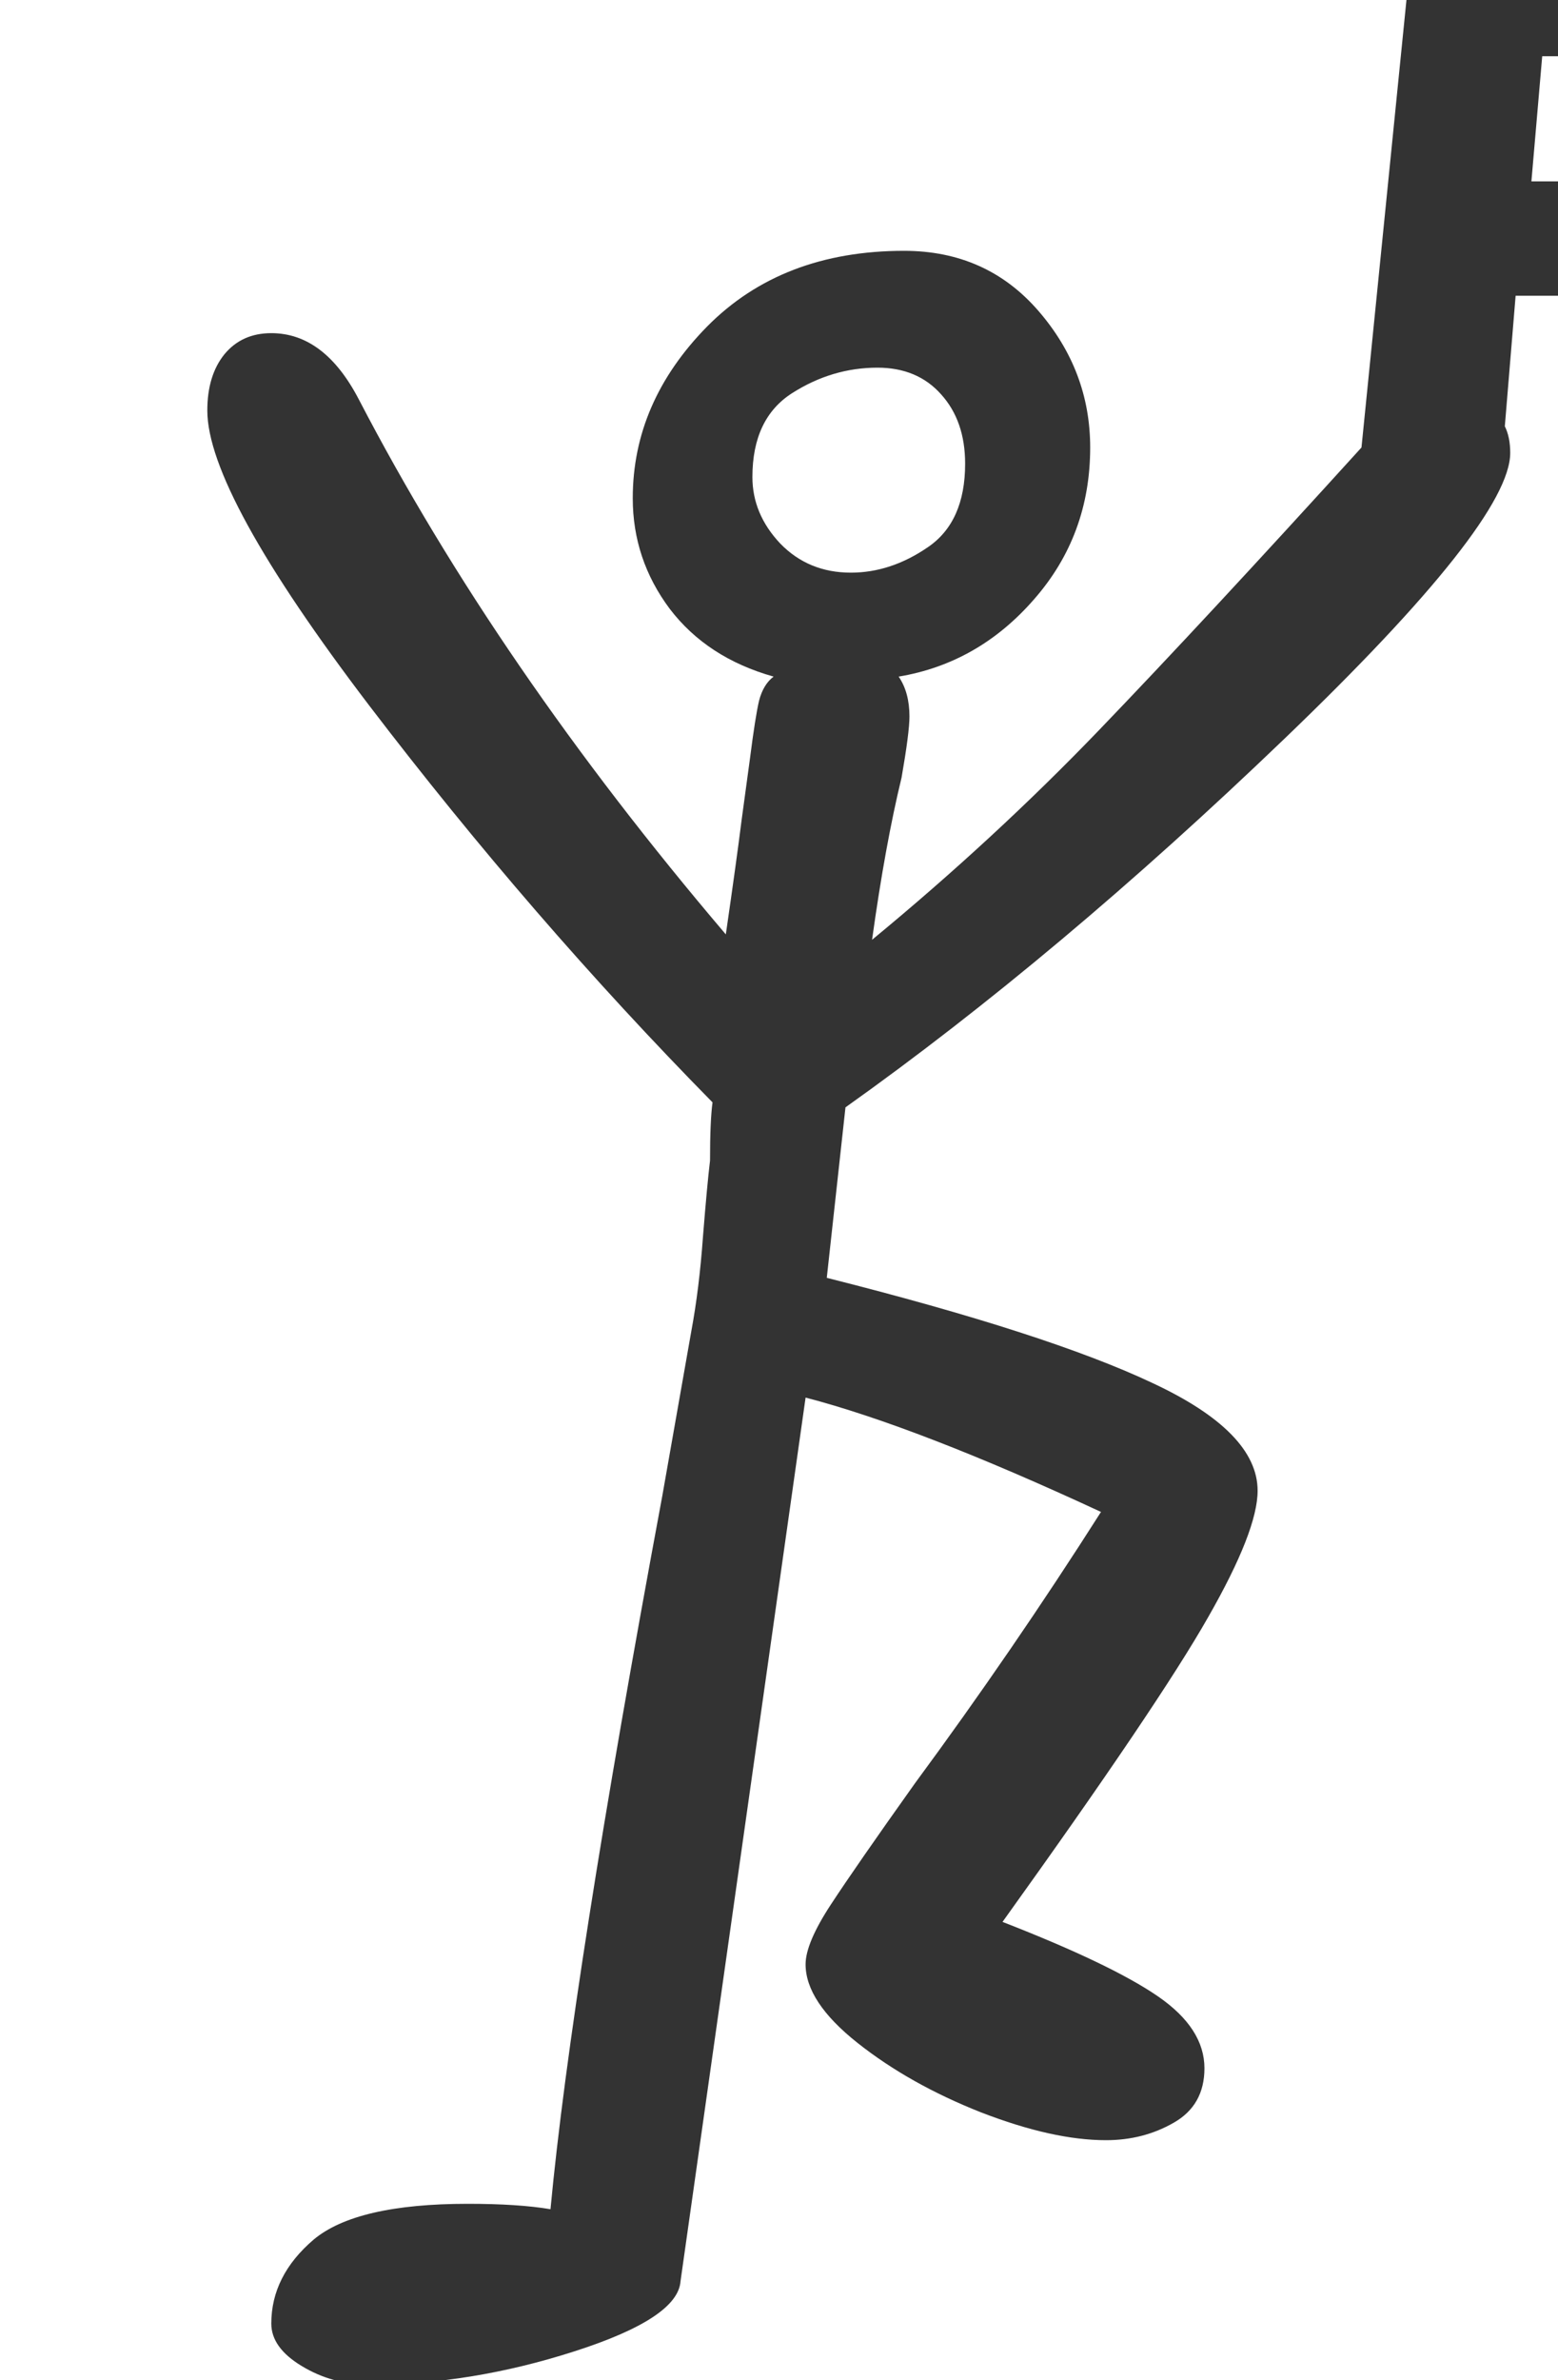 <?xml version="1.0" encoding="utf-8" standalone="no"?>
<!DOCTYPE svg PUBLIC "-//W3C//DTD SVG 1.1//EN"
  "http://www.w3.org/Graphics/SVG/1.1/DTD/svg11.dtd">
<svg xmlns:xlink="http://www.w3.org/1999/xlink" width="28.8pt" height="43.965pt" viewBox="0 0 28.8 43.965" xmlns="http://www.w3.org/2000/svg" version="1.1">
 <defs>
  <style type="text/css">*{stroke-linejoin: round; stroke-linecap: butt}</style>
 </defs>
 <g id="figure_1">
  <g id="patch_1">
   <path d="M 0 43.965 
L 28.8 43.965 
L 28.8 -0 
L 0 -0 
z
" style="fill: #ffffff"/>
  </g>
  <g id="axes_1">
   <g id="text_1">
    <!-- A -->
    <g style="fill: #333333" transform="translate(0 40.56) scale(0.48 -0.48)">
     <defs>
      <path id="GL-DancingMen-41" d="M 890 -454 
Q 800 -454 726 -409 
Q 653 -365 653 -307 
Q 653 -192 755 -105 
Q 858 -19 1126 -19 
Q 1248 -19 1325 -32 
Q 1376 512 1594 1683 
L 1664 2080 
Q 1683 2182 1692 2307 
Q 1702 2432 1709 2490 
Q 1709 2586 1715 2630 
Q 1280 3072 889 3584 
Q 499 4096 499 4294 
Q 499 4378 540 4429 
Q 582 4480 653 4480 
Q 781 4480 864 4320 
Q 1197 3680 1747 3034 
Q 1773 3213 1785 3309 
Q 1798 3405 1805 3456 
Q 1818 3558 1827 3596 
Q 1837 3635 1862 3654 
Q 1702 3699 1612 3817 
Q 1523 3936 1523 4083 
Q 1523 4314 1702 4496 
Q 1882 4678 2176 4678 
Q 2374 4678 2499 4534 
Q 2624 4390 2624 4205 
Q 2624 3994 2489 3840 
Q 2355 3686 2163 3654 
Q 2189 3616 2189 3558 
Q 2189 3520 2170 3411 
Q 2131 3251 2099 3021 
Q 2394 3264 2646 3526 
Q 2899 3789 3277 4205 
L 3398 5408 
L 4339 5395 
L 4250 4570 
L 3648 4570 
L 3622 4256 
Q 3635 4230 3635 4192 
Q 3635 4026 3091 3504 
Q 2547 2982 2035 2618 
L 1990 2208 
Q 2522 2074 2774 1955 
Q 3027 1837 3027 1696 
Q 3027 1600 2908 1392 
Q 2790 1184 2413 659 
Q 2675 557 2787 480 
Q 2899 403 2899 307 
Q 2899 218 2825 176 
Q 2752 134 2662 134 
Q 2534 134 2361 201 
Q 2189 269 2064 368 
Q 1939 467 1939 557 
Q 1939 608 2000 701 
Q 2061 794 2202 992 
Q 2438 1312 2650 1645 
Q 2208 1850 1939 1920 
L 1638 -205 
Q 1632 -294 1382 -374 
Q 1133 -454 890 -454 
z
M 3987 4845 
L 4013 5146 
L 3712 5146 
L 3686 4845 
L 3987 4845 
z
M 2048 3904 
Q 2144 3904 2233 3965 
Q 2323 4026 2323 4166 
Q 2323 4269 2265 4333 
Q 2208 4397 2112 4397 
Q 2003 4397 1907 4336 
Q 1811 4275 1811 4134 
Q 1811 4045 1878 3974 
Q 1946 3904 2048 3904 
z
" transform="scale(0.016)"/>
     </defs>
     <use xlink:href="#GL-DancingMen-41"/>
    </g>
   </g>
  </g>
 </g>
</svg>
